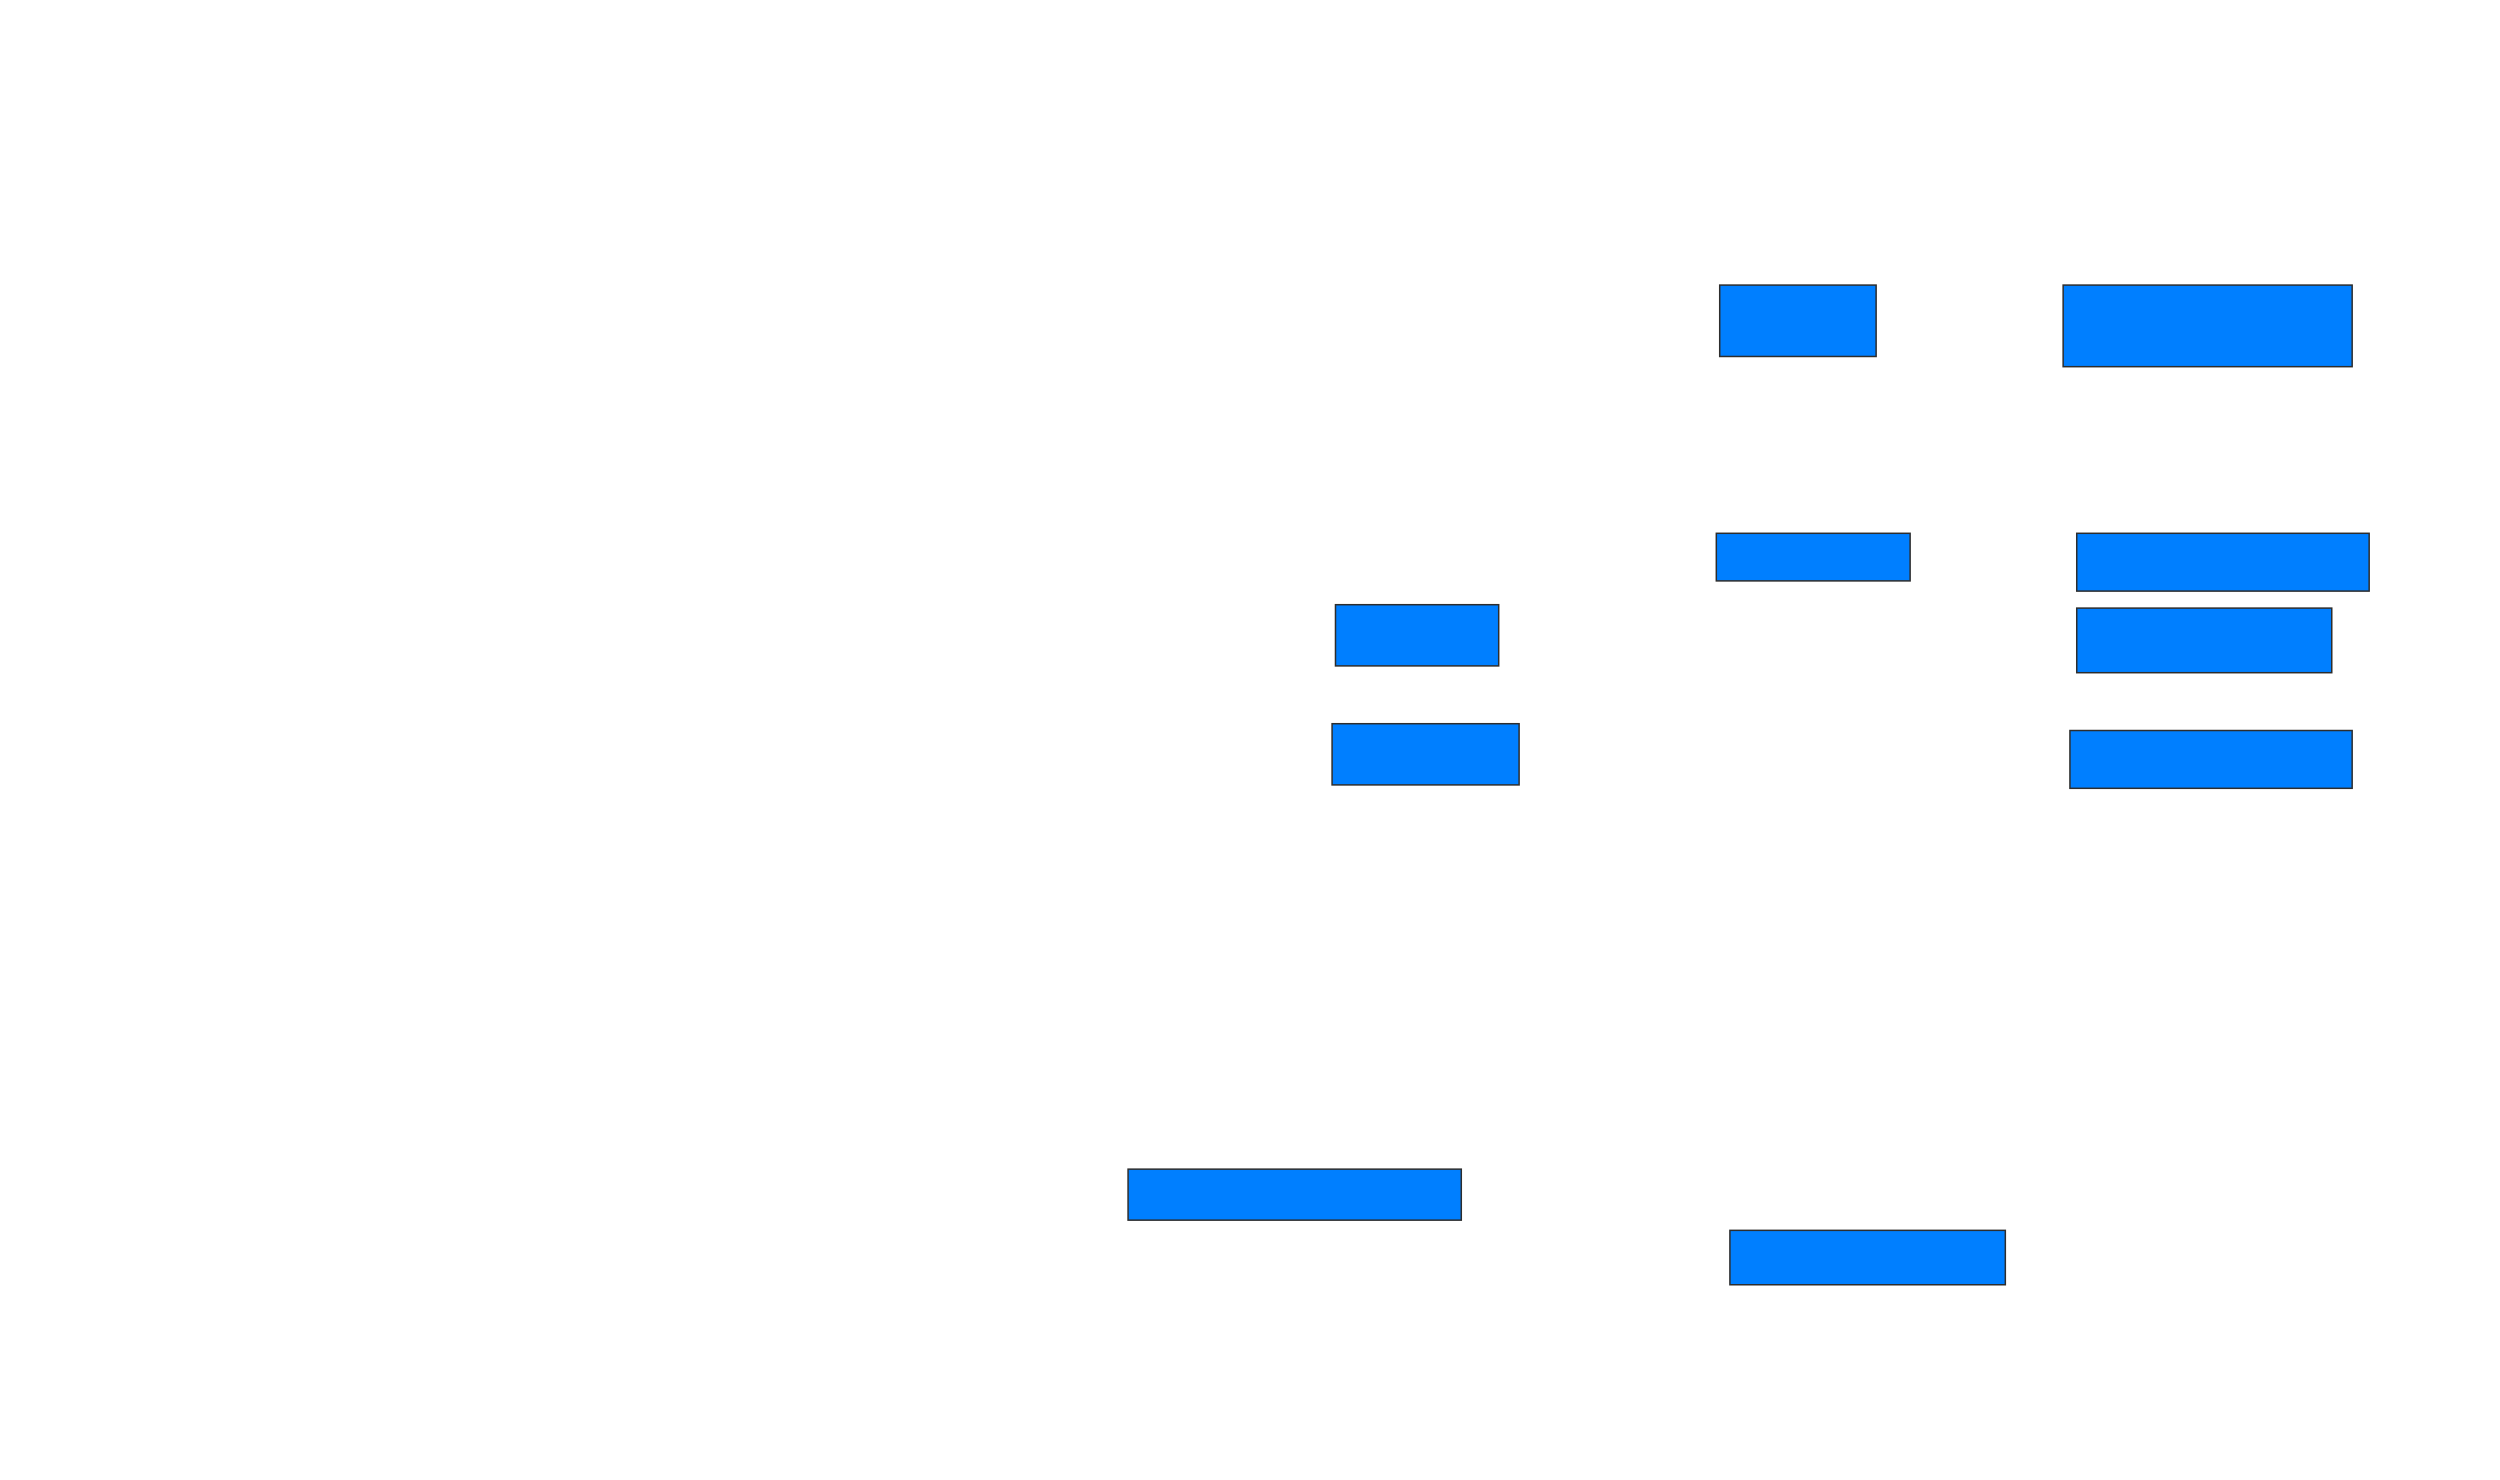 <svg xmlns="http://www.w3.org/2000/svg" width="1671" height="989">
 <!-- Created with Image Occlusion Enhanced -->
 <g>
  <title>Labels</title>
 </g>
 <g>
  <title>Masks</title>
  <g id="ce3d68d359ad4d35a286d9813608ab40-ao-1">
   <rect height="47.727" width="104.545" y="190.545" x="1149.455" stroke="#2D2D2D" fill="#007fff"/>
   <rect height="54.545" width="193.182" y="190.545" x="1379" stroke="#2D2D2D" fill="#007fff"/>
  </g>
  
  <g id="ce3d68d359ad4d35a286d9813608ab40-ao-3">
   <rect height="31.818" width="129.545" y="356.455" x="1147.182" stroke="#2D2D2D" fill="#007fff"/>
   <rect height="38.636" width="195.455" y="356.455" x="1388.091" stroke="#2D2D2D" fill="#007fff"/>
  </g>
  <g id="ce3d68d359ad4d35a286d9813608ab40-ao-4">
   <rect height="40.909" width="109.091" y="404.182" x="892.636" stroke="#2D2D2D" fill="#007fff"/>
   <rect height="43.182" width="170.455" y="406.455" x="1388.091" stroke="#2D2D2D" fill="#007fff"/>
  </g>
  <g id="ce3d68d359ad4d35a286d9813608ab40-ao-5">
   <rect height="40.909" width="125" y="483.727" x="890.364" stroke="#2D2D2D" fill="#007fff"/>
   <rect height="38.636" width="188.636" y="488.273" x="1383.545" stroke="#2D2D2D" fill="#007fff"/>
  </g>
  <rect id="ce3d68d359ad4d35a286d9813608ab40-ao-6" height="34.091" width="222.727" y="781.455" x="754" stroke="#2D2D2D" fill="#007fff"/>
  <rect id="ce3d68d359ad4d35a286d9813608ab40-ao-7" height="36.364" width="184.091" y="822.364" x="1156.273" stroke="#2D2D2D" fill="#007fff"/>
 </g>
</svg>